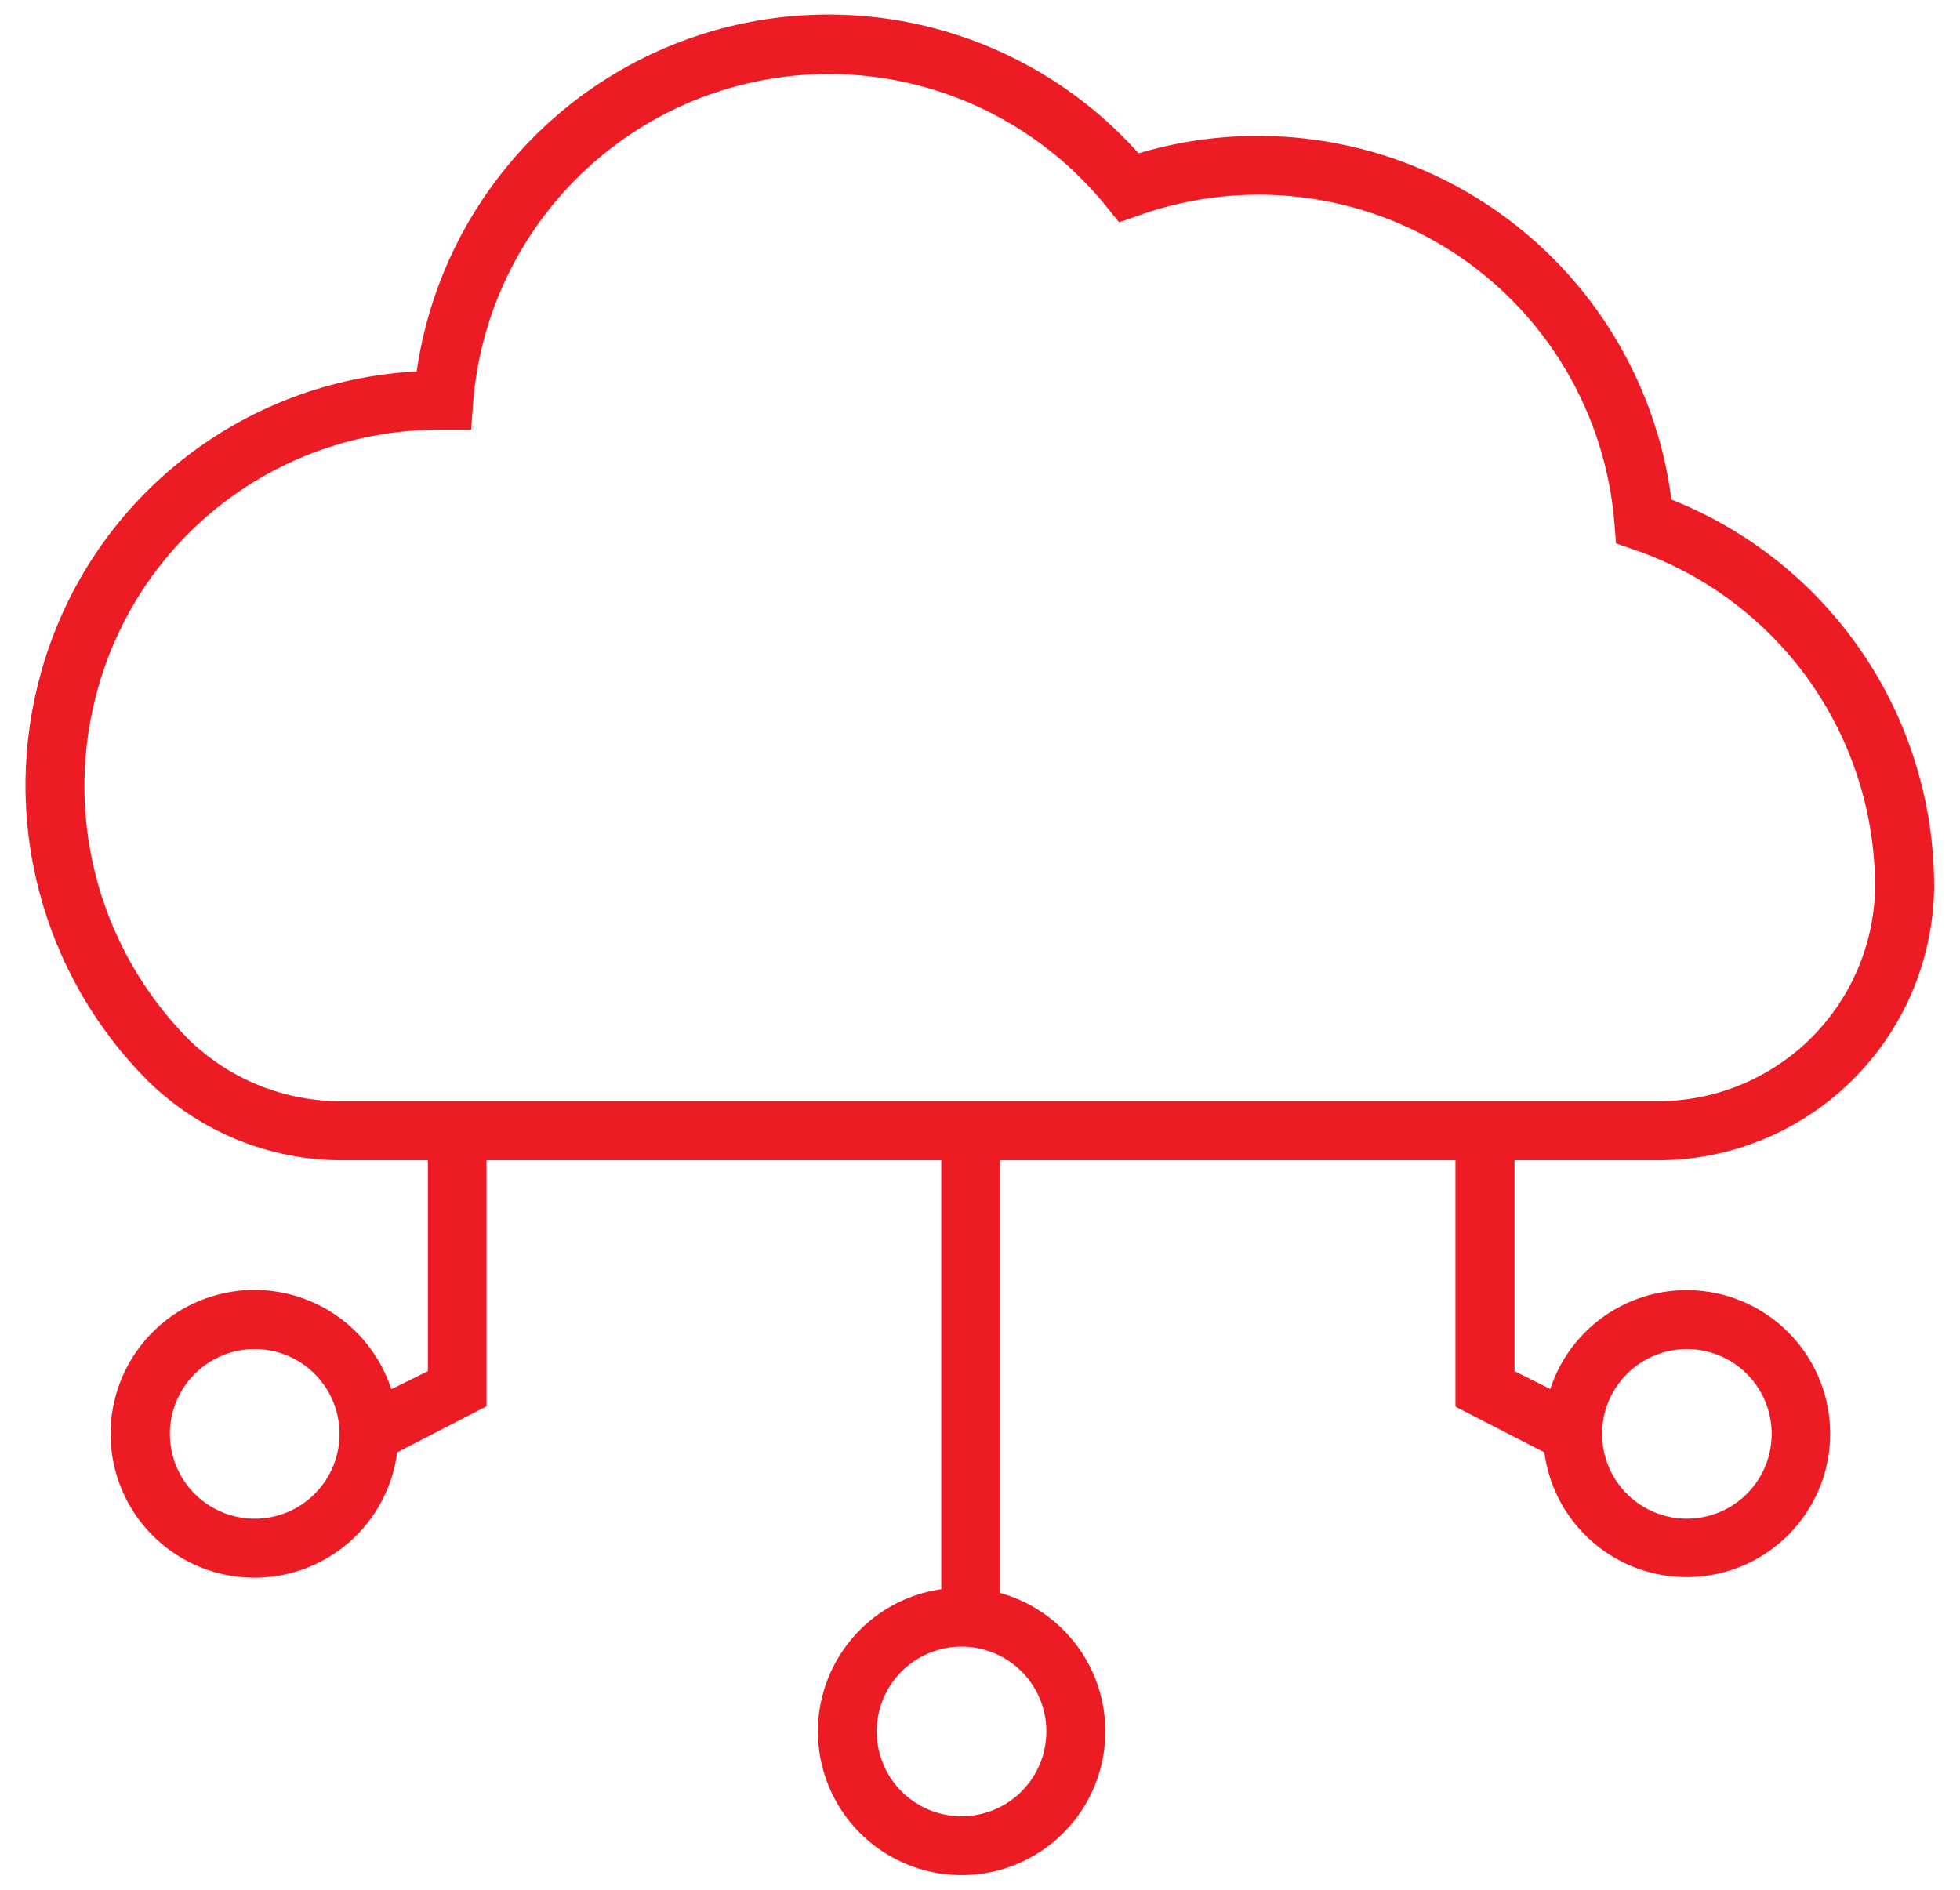 <svg width="56" height="54" viewBox="0 0 56 54" fill="none" xmlns="http://www.w3.org/2000/svg">
<path d="M47.755 14.275C47.535 12.562 46.944 10.917 46.025 9.455C45.106 7.993 43.88 6.748 42.431 5.806C40.983 4.865 39.347 4.25 37.638 4.004C35.928 3.758 34.185 3.886 32.53 4.38C31.022 2.693 29.063 1.471 26.884 0.859C24.706 0.247 22.397 0.27 20.231 0.924C18.064 1.579 16.13 2.839 14.655 4.556C13.18 6.273 12.226 8.375 11.905 10.615C9.449 10.741 7.094 11.633 5.172 13.167C3.249 14.7 1.856 16.798 1.187 19.165C0.603 21.211 0.576 23.375 1.11 25.435C1.643 27.495 2.717 29.375 4.22 30.881C5.707 32.343 7.709 33.16 9.794 33.154H12.225V39.18L11.181 39.697C10.867 38.735 10.21 37.922 9.335 37.414C8.46 36.907 7.428 36.739 6.437 36.944C5.447 37.149 4.566 37.712 3.965 38.525C3.363 39.339 3.082 40.345 3.176 41.353C3.27 42.36 3.732 43.297 4.474 43.986C5.216 44.674 6.185 45.064 7.196 45.082C8.208 45.101 9.191 44.745 9.957 44.085C10.723 43.424 11.218 42.504 11.349 41.5L13.901 40.184V33.154H26.893V45.41C25.887 45.553 24.971 46.065 24.321 46.845C23.671 47.625 23.332 48.618 23.371 49.633C23.41 50.647 23.824 51.612 24.533 52.339C25.241 53.067 26.194 53.506 27.207 53.572C28.221 53.638 29.222 53.327 30.019 52.697C30.816 52.068 31.352 51.166 31.523 50.165C31.693 49.164 31.487 48.135 30.944 47.277C30.4 46.419 29.558 45.793 28.581 45.52V33.154H41.584V40.195L44.124 41.5C44.256 42.5 44.751 43.416 45.516 44.074C46.28 44.732 47.26 45.085 48.268 45.066C49.276 45.046 50.242 44.656 50.981 43.97C51.72 43.284 52.18 42.349 52.273 41.345C52.366 40.341 52.087 39.338 51.487 38.527C50.887 37.717 50.01 37.155 49.022 36.95C48.035 36.746 47.007 36.912 46.134 37.418C45.262 37.923 44.606 38.732 44.293 39.691L43.272 39.18V33.154H47.332C49.405 33.162 51.398 32.355 52.882 30.906C54.365 29.458 55.219 27.484 55.26 25.411V25.33C55.262 22.947 54.547 20.619 53.209 18.648C51.87 16.677 49.97 15.153 47.755 14.275ZM7.277 43.397C6.798 43.397 6.329 43.255 5.93 42.988C5.531 42.722 5.221 42.343 5.037 41.9C4.854 41.457 4.806 40.97 4.899 40.5C4.993 40.029 5.224 39.597 5.563 39.258C5.902 38.919 6.334 38.688 6.804 38.595C7.274 38.501 7.762 38.549 8.205 38.733C8.648 38.916 9.026 39.227 9.293 39.626C9.559 40.024 9.701 40.493 9.701 40.973C9.701 41.616 9.446 42.232 8.991 42.687C8.537 43.142 7.92 43.397 7.277 43.397ZM29.897 49.475C29.897 49.955 29.755 50.424 29.488 50.822C29.222 51.221 28.843 51.532 28.4 51.715C27.957 51.899 27.47 51.947 27 51.853C26.529 51.76 26.097 51.529 25.758 51.19C25.419 50.851 25.188 50.419 25.095 49.948C25.001 49.478 25.049 48.991 25.233 48.548C25.416 48.105 25.727 47.726 26.126 47.46C26.524 47.193 26.993 47.051 27.473 47.051C27.791 47.051 28.106 47.114 28.4 47.236C28.695 47.357 28.962 47.536 29.187 47.761C29.412 47.986 29.591 48.254 29.712 48.548C29.834 48.842 29.897 49.157 29.897 49.475ZM48.196 38.548C48.676 38.548 49.144 38.69 49.543 38.957C49.942 39.223 50.252 39.602 50.436 40.045C50.619 40.488 50.667 40.975 50.574 41.446C50.48 41.916 50.249 42.348 49.91 42.687C49.571 43.026 49.139 43.257 48.669 43.35C48.199 43.444 47.711 43.396 47.268 43.212C46.825 43.029 46.447 42.718 46.18 42.319C45.914 41.921 45.772 41.452 45.772 40.973C45.773 40.33 46.029 39.714 46.483 39.26C46.938 38.806 47.553 38.55 48.196 38.548ZM53.573 25.405C53.535 27.037 52.855 28.588 51.682 29.723C50.508 30.857 48.935 31.484 47.303 31.466H9.788C8.142 31.482 6.557 30.843 5.38 29.692C4.095 28.39 3.179 26.77 2.729 24.997C2.278 23.224 2.308 21.363 2.817 19.605C3.428 17.471 4.725 15.597 6.507 14.274C8.289 12.95 10.457 12.249 12.677 12.28H13.46L13.518 11.503C13.679 9.472 14.446 7.536 15.718 5.945C16.99 4.353 18.71 3.18 20.655 2.575C22.601 1.97 24.683 1.962 26.633 2.551C28.583 3.141 30.312 4.301 31.596 5.883L31.974 6.352L32.553 6.149C34.027 5.627 35.601 5.45 37.154 5.633C38.706 5.816 40.196 6.353 41.508 7.204C42.82 8.054 43.919 9.195 44.719 10.538C45.52 11.881 46.001 13.389 46.126 14.948L46.172 15.528L46.694 15.708C48.698 16.398 50.438 17.695 51.671 19.419C52.904 21.144 53.569 23.21 53.573 25.33V25.405Z" fill="#ED1B24"/>
</svg>
